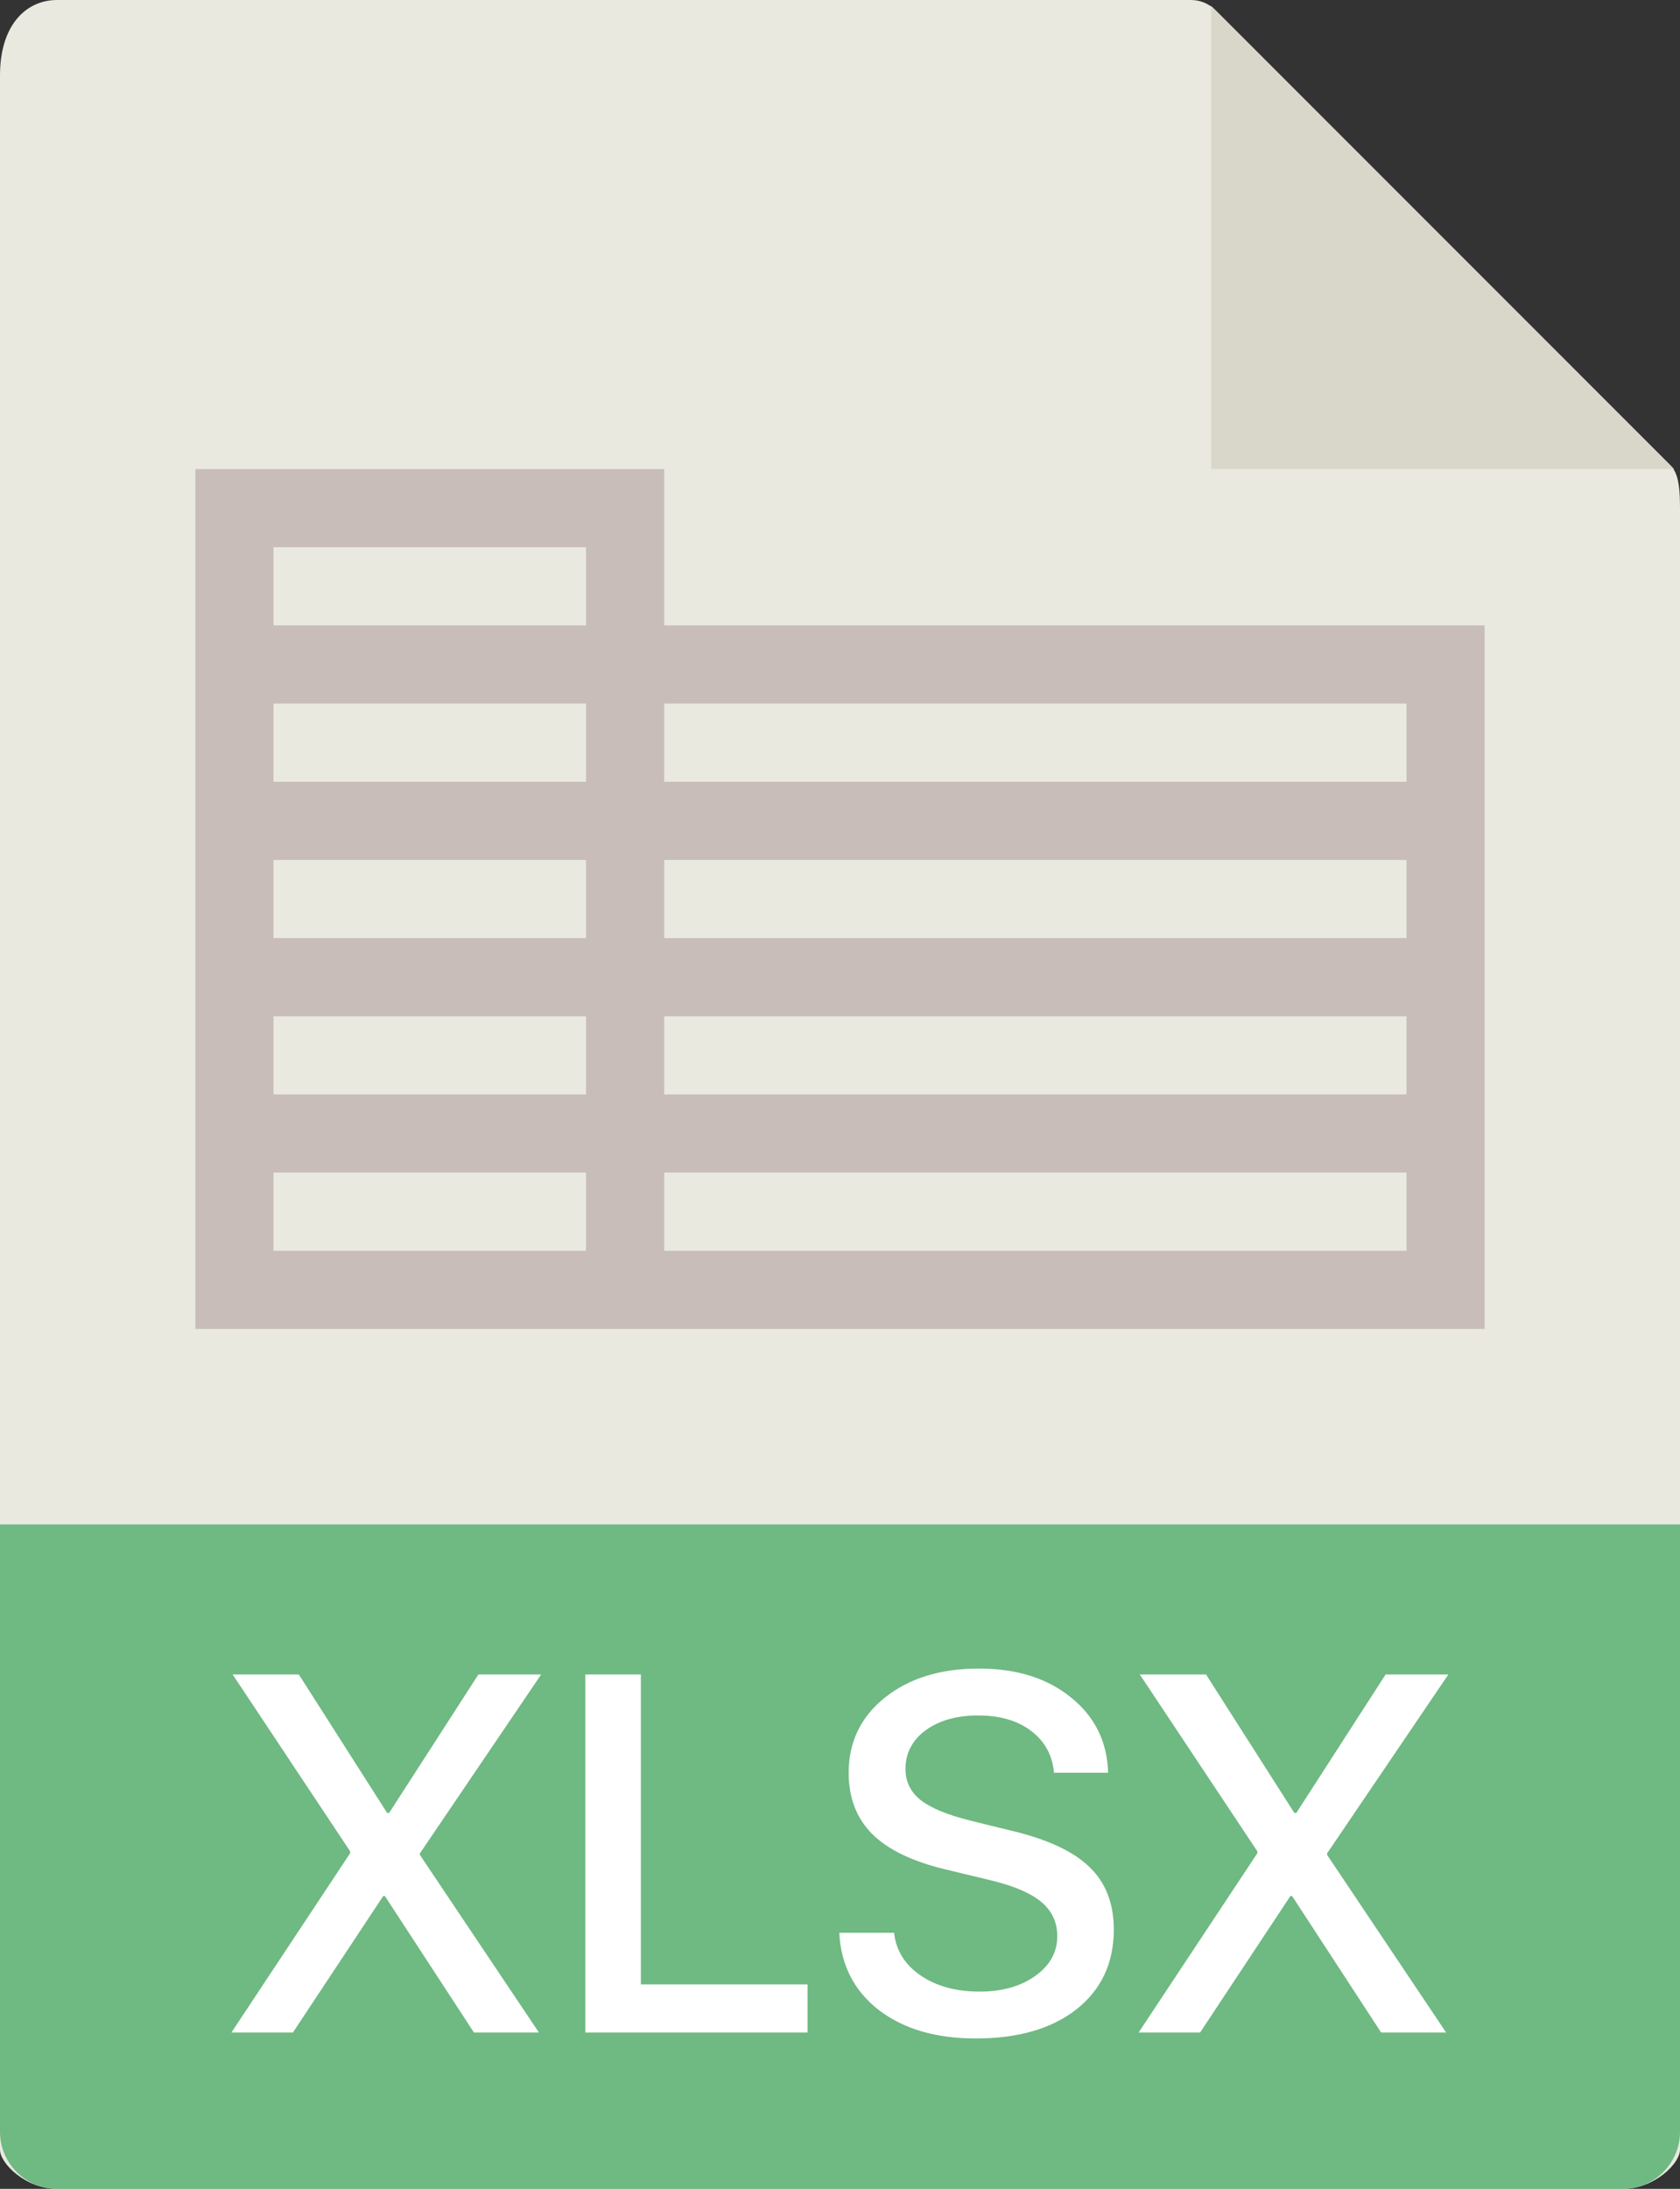 <svg viewBox="0 0 43 56" fill="none" xmlns="http://www.w3.org/2000/svg">
<rect x="0" y="0" width="43" height="56" fill="#333333" stroke="none"/>
<path d="M30.485 0H1.463C0.655 0 0 0.655 0 1.926V55C0 55.345 0.655 56 1.463 56H41.537C42.345 56 43 55.345 43 55V12.978C43 12.282 42.907 12.058 42.743 11.893L31.107 0.257C30.942 0.093 30.718 0 30.485 0Z" fill="#E9E9E0"/>
<path d="M31 0.151V12H42.849L31 0.151Z" fill="#D9D7CA"/>
<path d="M41.537 56H1.463C0.655 56 0 55.345 0 54.537V39H43V54.537C43 55.345 42.345 56 41.537 56Z" fill="#6FB982"/>
<path d="M17 16V12H5V16V18V20V22V24V26V28V30V34H15H17H38V30V28V26V24V22V20V16H17ZM7 14H15V16H7V14ZM7 18H15V20H7V18ZM7 22H15V24H7V22ZM7 26H15V28H7V26ZM15 32H7V30H15V32ZM36 32H17V30H36V32ZM36 28H17V26H36V28ZM36 24H17V22H36V24ZM17 20V18H36V20H17Z" fill="#C8BDB8"/>
<path d="M5.923 52L8.963 47.411V47.366L5.955 42.84H7.649L9.909 46.382H9.96L12.245 42.84H13.851L10.747 47.417V47.455L13.794 52H12.131L9.852 48.509H9.808L7.497 52H5.923ZM20.669 50.769V52H14.981V42.84H16.403V50.769H20.669ZM21.481 49.448H22.884C22.935 49.901 23.161 50.265 23.563 50.54C23.965 50.815 24.469 50.953 25.074 50.953C25.649 50.953 26.123 50.819 26.496 50.553C26.872 50.286 27.061 49.948 27.061 49.537C27.061 49.182 26.927 48.892 26.661 48.667C26.394 48.439 25.965 48.253 25.372 48.109L24.185 47.823C23.343 47.62 22.721 47.318 22.319 46.916C21.921 46.514 21.722 45.993 21.722 45.354C21.722 44.567 22.031 43.926 22.649 43.431C23.271 42.935 24.073 42.688 25.055 42.688C26.02 42.688 26.807 42.935 27.416 43.431C28.025 43.922 28.341 44.563 28.362 45.354H26.978C26.936 44.901 26.739 44.544 26.388 44.281C26.041 44.019 25.59 43.888 25.036 43.888C24.485 43.888 24.037 44.015 23.69 44.269C23.347 44.523 23.176 44.852 23.176 45.259C23.176 45.58 23.305 45.845 23.563 46.052C23.821 46.255 24.246 46.431 24.839 46.579L25.848 46.827C26.788 47.047 27.465 47.358 27.879 47.76C28.298 48.158 28.508 48.693 28.508 49.366C28.508 50.221 28.19 50.9 27.556 51.403C26.921 51.903 26.06 52.152 24.972 52.152C23.952 52.152 23.125 51.909 22.49 51.422C21.86 50.931 21.523 50.273 21.481 49.448ZM29.143 52L32.183 47.411V47.366L29.174 42.84H30.869L33.129 46.382H33.18L35.465 42.84H37.071L33.967 47.417V47.455L37.014 52H35.351L33.072 48.509H33.027L30.717 52H29.143Z" fill="white"/>
</svg>

